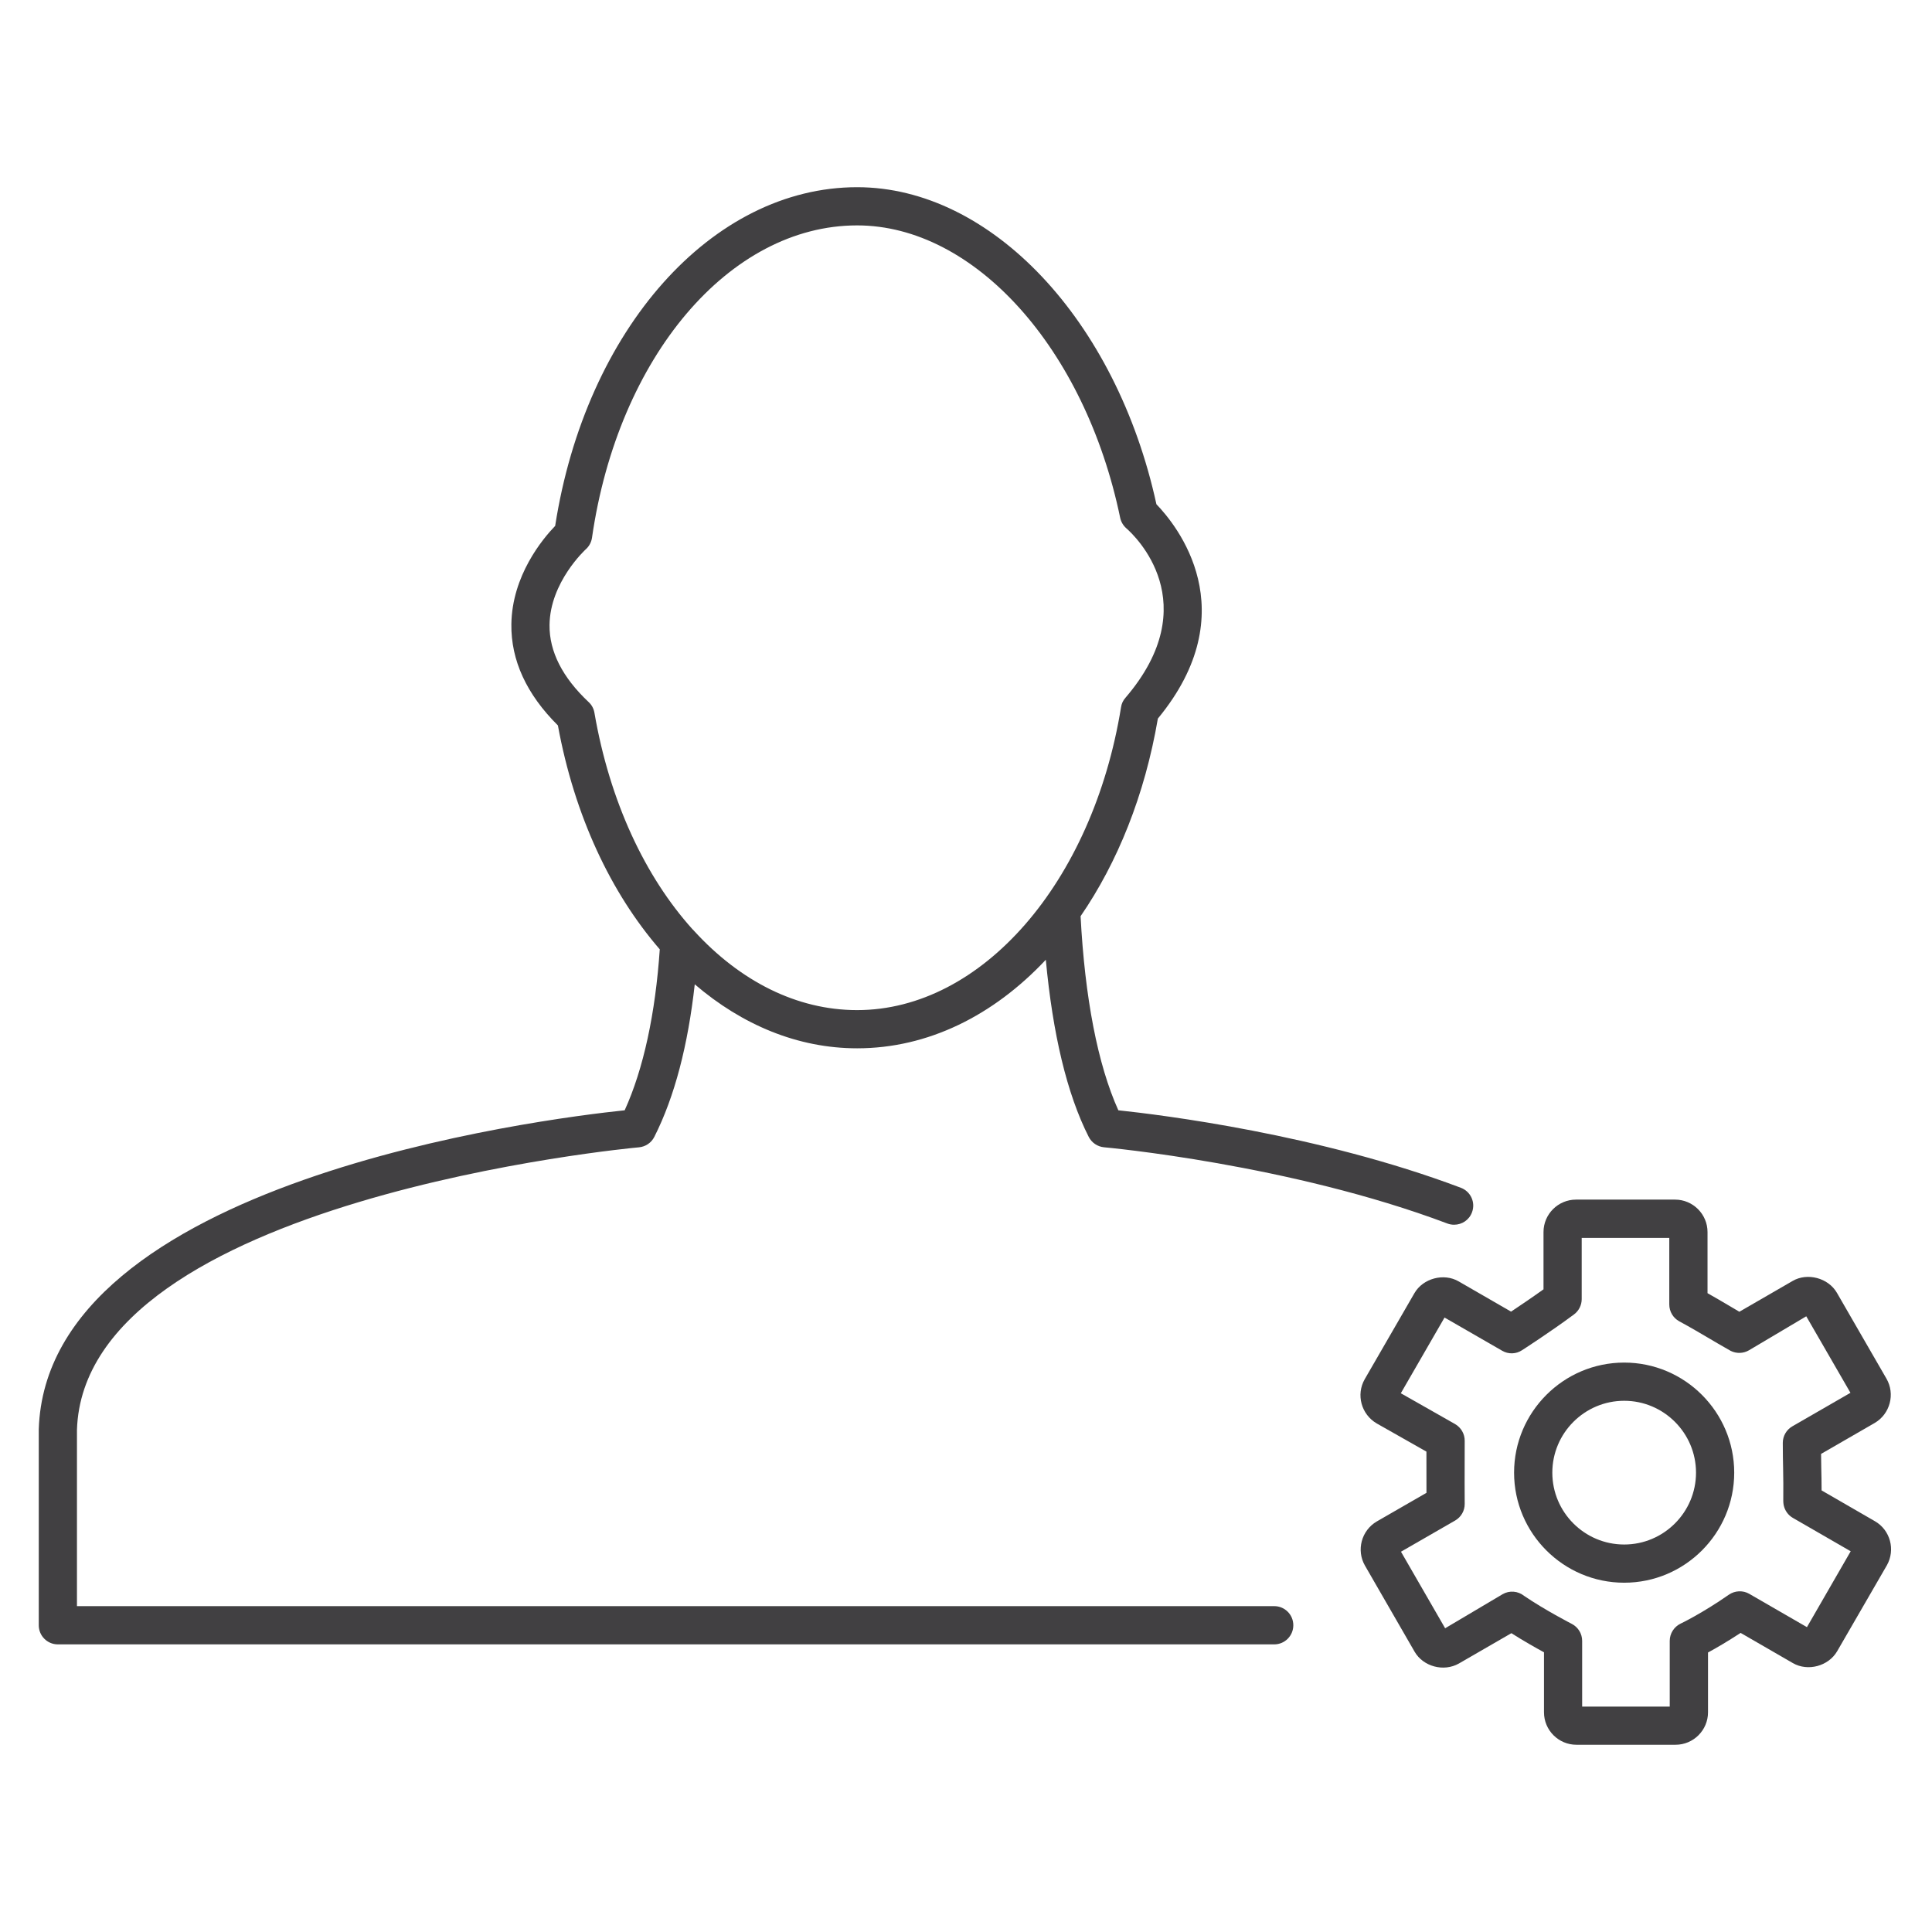 <?xml version="1.0" encoding="utf-8"?>
<!-- Generator: Adobe Illustrator 16.0.0, SVG Export Plug-In . SVG Version: 6.00 Build 0)  -->
<!DOCTYPE svg PUBLIC "-//W3C//DTD SVG 1.1//EN" "http://www.w3.org/Graphics/SVG/1.1/DTD/svg11.dtd">
<svg version="1.1" id="Layer_1" xmlns="http://www.w3.org/2000/svg" xmlns:xlink="http://www.w3.org/1999/xlink" x="0px" y="0px"
	 width="48px" height="48px" viewBox="0 0 48 48" enable-background="new 0 0 48 48" xml:space="preserve">
<g>
	<path fill="#414042" d="M40.353,33.853c-1.509,0-2.736,1.228-2.736,2.735s1.228,2.734,2.736,2.734c1.507,0,2.733-1.227,2.733-2.734
		S41.859,33.853,40.353,33.853z M40.353,38.373c-0.985,0-1.786-0.801-1.786-1.785c0-0.985,0.801-1.786,1.786-1.786
		c0.982,0,1.784,0.801,1.784,1.786C42.137,37.572,41.335,38.373,40.353,38.373z"/>
	<path fill="#414042" d="M46.58,37.793l-1.323-0.764c0-0.204-0.004-0.377-0.008-0.553c-0.001-0.113-0.003-0.229-0.005-0.354
		l1.336-0.771c0.379-0.224,0.509-0.717,0.289-1.098l-1.231-2.133c-0.215-0.373-0.738-0.508-1.101-0.295l-1.323,0.765
		c-0.109-0.063-0.205-0.12-0.298-0.176c-0.157-0.092-0.307-0.181-0.493-0.285v-1.519c0-0.443-0.362-0.806-0.806-0.806h-2.461
		c-0.446,0-0.808,0.362-0.808,0.806v1.423c-0.298,0.213-0.603,0.419-0.806,0.554l-1.3-0.75c-0.37-0.217-0.89-0.077-1.102,0.293
		l-1.233,2.134c-0.221,0.384-0.088,0.877,0.299,1.102l1.233,0.699c-0.001,0.381,0,0.772,0.001,1.024l-1.234,0.711
		c-0.382,0.223-0.514,0.716-0.293,1.099l1.234,2.14c0.212,0.364,0.718,0.506,1.098,0.291l1.305-0.754
		c0.296,0.189,0.602,0.361,0.81,0.475v1.491c0,0.444,0.361,0.806,0.805,0.806h2.464c0.443,0,0.806-0.361,0.806-0.806v-1.486
		c0.194-0.105,0.479-0.27,0.81-0.487l1.3,0.751c0.37,0.213,0.883,0.076,1.099-0.296l1.234-2.133
		C47.097,38.505,46.963,38.012,46.58,37.793z M44.893,40.426l-1.432-0.827c-0.158-0.092-0.357-0.083-0.508,0.021
		c-0.659,0.46-1.192,0.716-1.198,0.718c-0.164,0.079-0.271,0.246-0.271,0.429v1.633h-2.176v-1.633c0-0.178-0.099-0.34-0.257-0.422
		c-0.007-0.003-0.674-0.347-1.185-0.696c-0.15-0.121-0.363-0.141-0.535-0.041l-1.427,0.846l-1.097-1.902l1.346-0.775
		c0.147-0.085,0.239-0.243,0.237-0.414c0,0-0.005-0.87,0-1.566c0.002-0.172-0.091-0.331-0.24-0.417l-1.347-0.765l1.086-1.881
		l1.432,0.825c0.153,0.09,0.346,0.085,0.493-0.013c0,0,0.706-0.454,1.291-0.889c0.12-0.089,0.192-0.23,0.192-0.381v-1.52h2.176
		v1.654c0,0.173,0.094,0.333,0.245,0.416c0.304,0.165,0.501,0.283,0.713,0.407c0.158,0.094,0.324,0.191,0.569,0.33
		c0.144,0.071,0.312,0.065,0.45-0.014l1.426-0.846l1.098,1.901l-1.444,0.833c-0.146,0.084-0.237,0.241-0.237,0.41
		c0,0.251,0.004,0.45,0.008,0.646c0.004,0.24,0.008,0.475,0.004,0.797c0,0.033,0.004,0.071,0.01,0.104
		c0.028,0.134,0.11,0.25,0.229,0.318l1.436,0.829L44.893,40.426z"/>
	<path fill="#414042" d="M31.658,39.904H1.912v-4.377c0.178-5.74,13.824-7.011,13.962-7.022c0.163-0.015,0.308-0.112,0.382-0.259
		c0.507-1.001,0.837-2.282,1.005-3.791c1.18,1.011,2.563,1.59,4.035,1.59c1.756,0,3.383-0.811,4.687-2.2
		c0.172,1.838,0.522,3.328,1.066,4.4c0.074,0.146,0.219,0.244,0.382,0.259c0.046,0.004,4.627,0.421,8.529,1.894
		c0.056,0.021,0.112,0.03,0.167,0.03c0.193,0,0.373-0.116,0.444-0.307c0.094-0.245-0.031-0.519-0.276-0.611
		c-3.52-1.329-7.447-1.813-8.51-1.925c-0.512-1.134-0.832-2.795-0.938-4.822c0.916-1.333,1.594-3.004,1.92-4.91
		c2.205-2.674,0.467-4.805-0.036-5.325c-0.997-4.574-4.107-7.877-7.435-7.877c-3.606,0-6.743,3.529-7.503,8.415
		c-0.313,0.324-1.072,1.235-1.088,2.443c-0.012,0.894,0.376,1.739,1.156,2.514c0.412,2.248,1.319,4.164,2.531,5.563
		c-0.109,1.598-0.405,2.974-0.872,3.999C13.462,27.8,1.155,29.341,0.963,35.513v4.866c0,0.262,0.212,0.475,0.474,0.475h30.221
		c0.262,0,0.474-0.213,0.474-0.475C32.132,40.116,31.92,39.904,31.658,39.904z M14.625,17.443c-0.652-0.613-0.979-1.257-0.972-1.914
		c0.011-1.067,0.893-1.875,0.902-1.883c0.083-0.074,0.137-0.176,0.153-0.286c0.648-4.497,3.418-7.76,6.587-7.76
		c2.914,0,5.663,3.054,6.535,7.263c0.021,0.101,0.076,0.194,0.153,0.262c0.211,0.184,1.993,1.863-0.023,4.213
		c-0.059,0.066-0.096,0.147-0.108,0.233c-0.707,4.361-3.464,7.525-6.557,7.525c-1.504,0-2.909-0.723-4.044-1.961
		c-0.015-0.019-0.032-0.035-0.049-0.051c-1.175-1.306-2.054-3.172-2.434-5.377C14.751,17.606,14.701,17.513,14.625,17.443z"/>
</g>
</svg>
